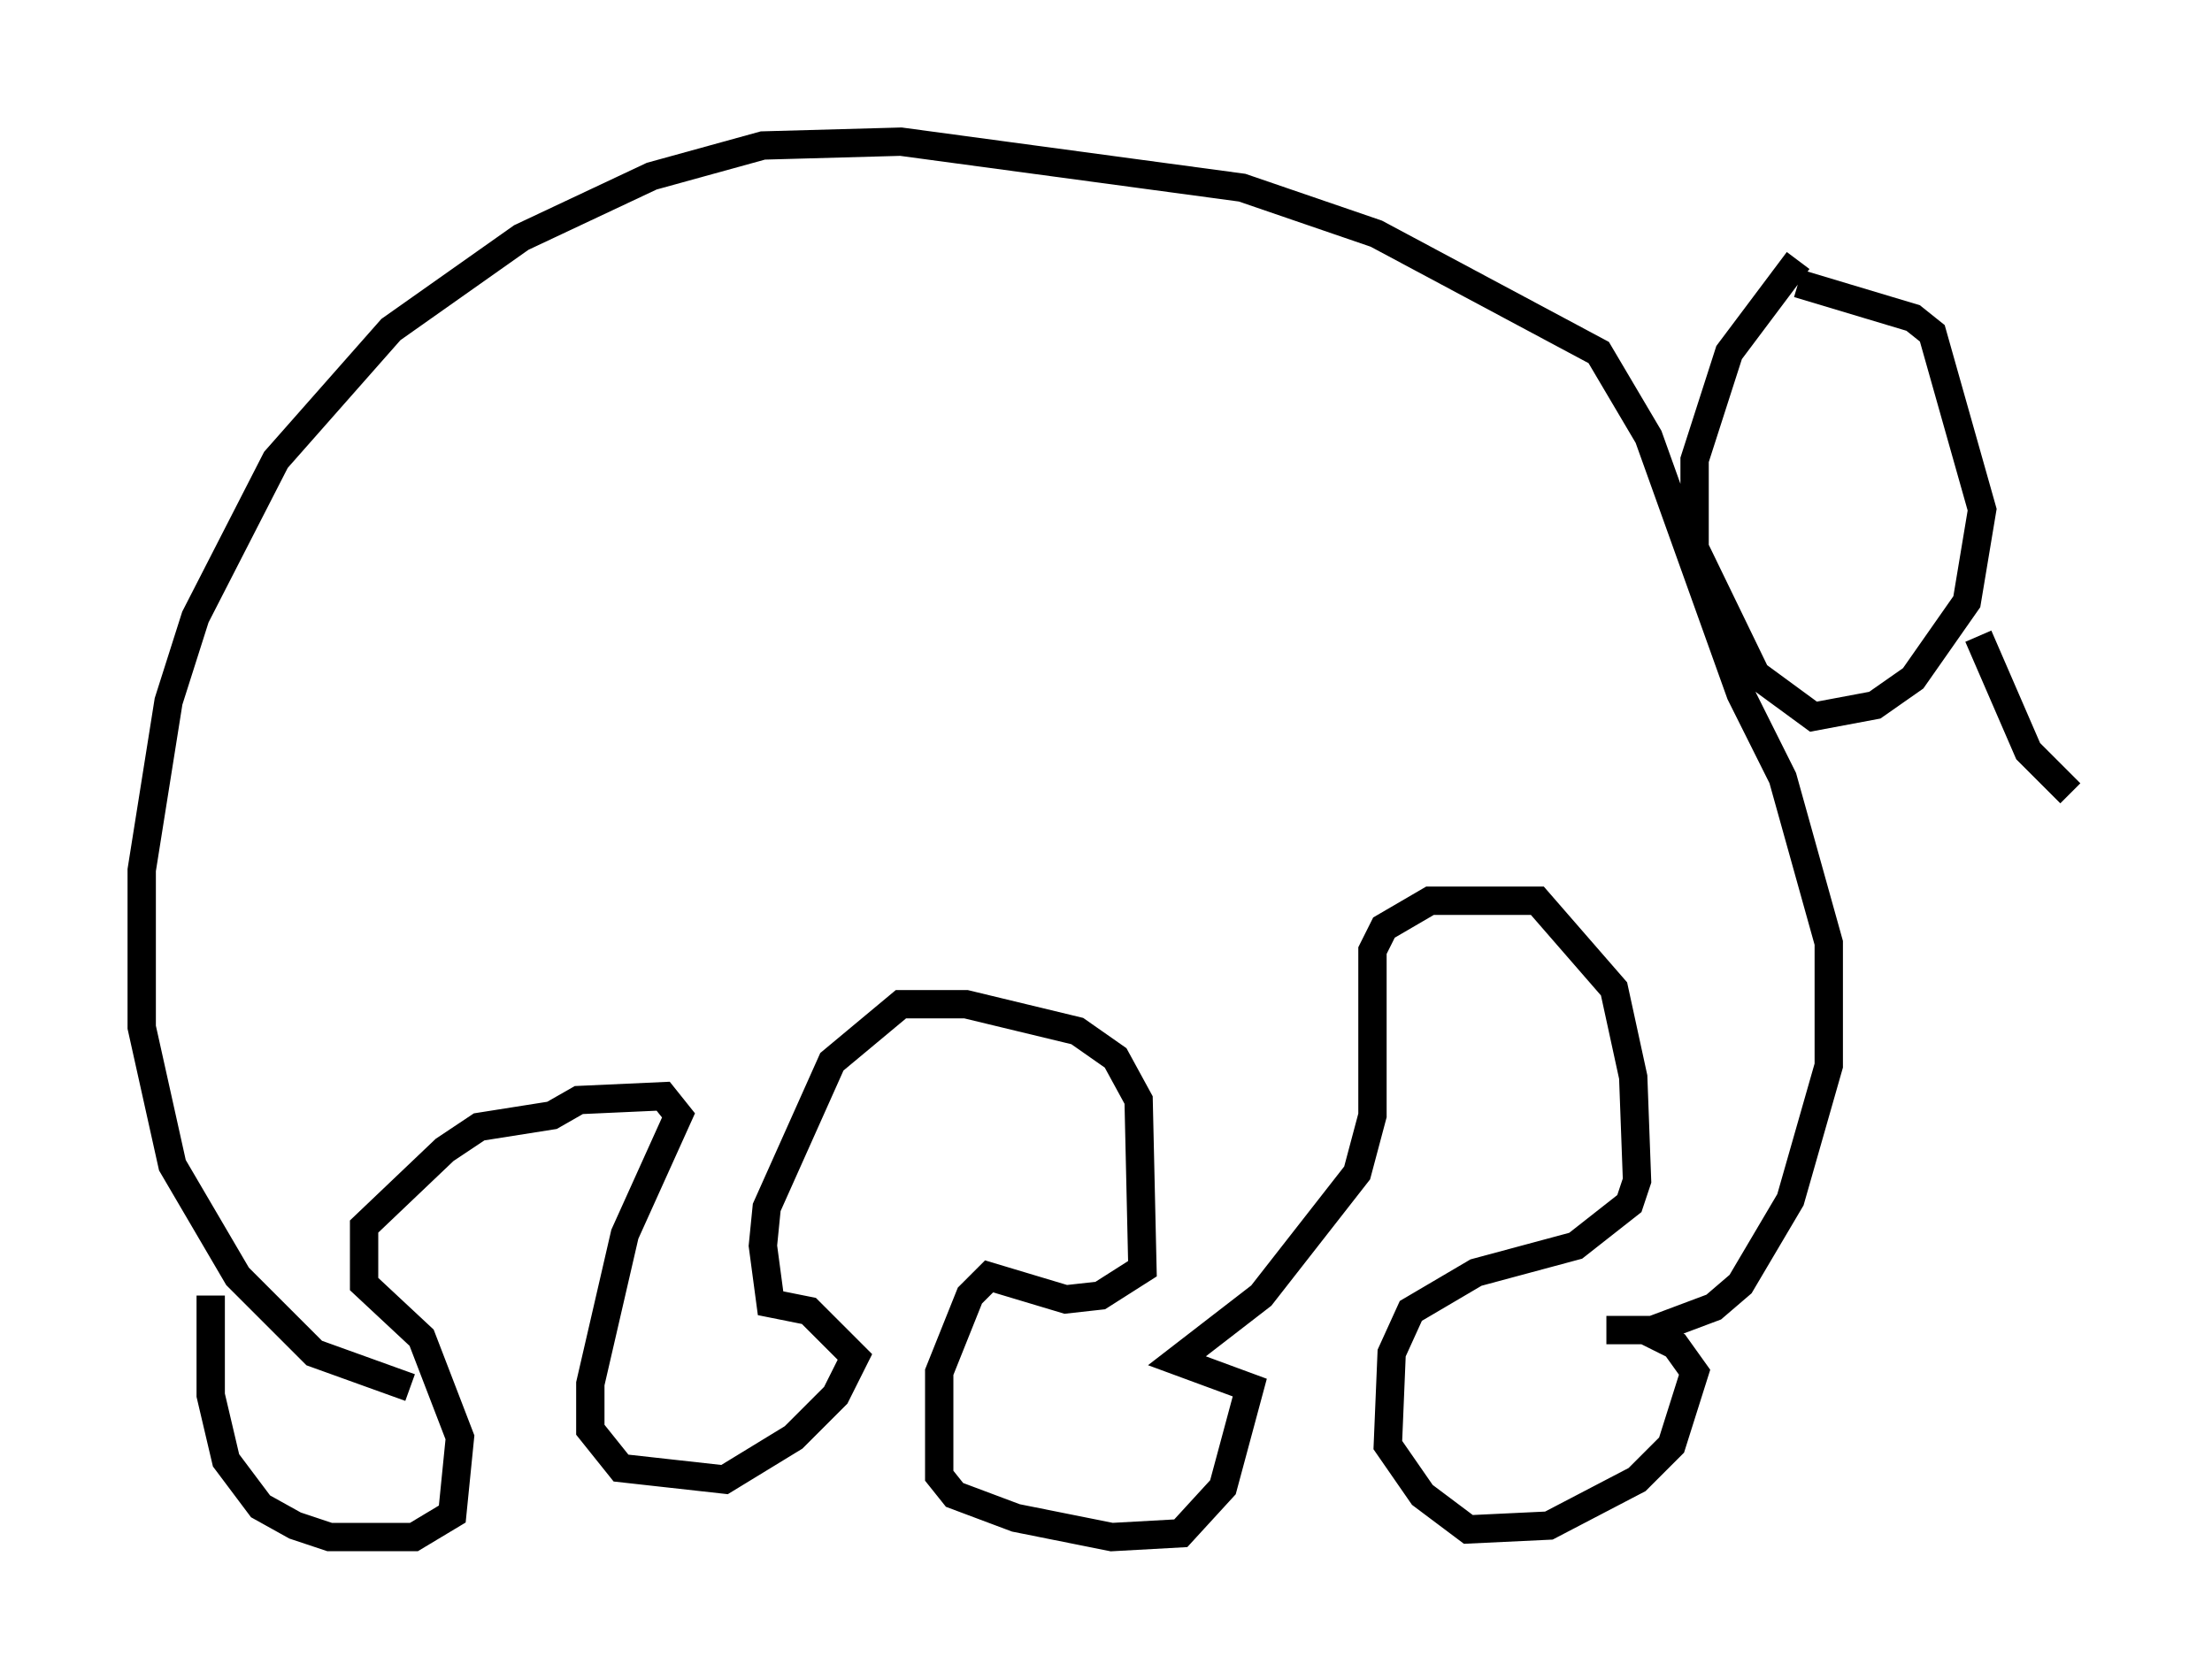 <?xml version="1.0" encoding="utf-8" ?>
<svg baseProfile="full" height="59.255" version="1.1" width="78.064" xmlns="http://www.w3.org/2000/svg" xmlns:ev="http://www.w3.org/2001/xml-events" xmlns:xlink="http://www.w3.org/1999/xlink"><defs /><rect fill="white" height="59.255" width="78.064" x="0" y="0" /><path d="M7.977, 41.941 m-0.541, 3.789 l0.0, 3.518 0.541, 2.3 l1.218, 1.624 1.218, 0.677 l1.218, 0.406 2.977, 0.0 l1.353, -0.812 0.271, -2.706 l-1.353, -3.518 -2.03, -1.894 l0.0, -2.03 2.842, -2.706 l1.218, -0.812 2.571, -0.406 l0.947, -0.541 2.977, -0.135 l0.541, 0.677 -1.894, 4.195 l-1.218, 5.277 0.0, 1.624 l1.083, 1.353 3.654, 0.406 l2.436, -1.488 1.488, -1.488 l0.677, -1.353 -1.624, -1.624 l-1.353, -0.271 -0.271, -2.03 l0.135, -1.353 2.3, -5.142 l2.436, -2.03 2.3, 0.0 l3.924, 0.947 1.353, 0.947 l0.812, 1.488 0.135, 5.954 l-1.488, 0.947 -1.218, 0.135 l-2.706, -0.812 -0.677, 0.677 l-1.083, 2.706 0.0, 3.654 l0.541, 0.677 2.165, 0.812 l3.383, 0.677 2.436, -0.135 l1.488, -1.624 0.947, -3.518 l-2.571, -0.947 2.977, -2.3 l3.383, -4.33 0.541, -2.03 l0.0, -5.819 0.406, -0.812 l1.624, -0.947 3.789, 0.0 l2.706, 3.112 0.677, 3.112 l0.135, 3.654 -0.271, 0.812 l-1.894, 1.488 -3.518, 0.947 l-2.3, 1.353 -0.677, 1.488 l-0.135, 3.248 1.218, 1.759 l1.624, 1.218 2.842, -0.135 l3.112, -1.624 1.218, -1.218 l0.812, -2.571 -0.677, -0.947 l-1.083, -0.541 -1.353, 0.0 l1.624, 0.0 2.165, -0.812 l0.947, -0.812 1.759, -2.977 l1.353, -4.736 0.0, -4.33 l-1.624, -5.819 -1.488, -2.977 l-3.248, -9.066 -1.759, -2.977 l-7.848, -4.195 -4.736, -1.624 l-12.043, -1.624 -4.871, 0.135 l-3.924, 1.083 -4.601, 2.165 l-4.601, 3.248 -4.059, 4.601 l-2.842, 5.548 -0.947, 2.977 l-0.947, 5.954 0.0, 5.548 l1.083, 4.871 2.3, 3.924 l2.706, 2.706 3.383, 1.218 m48.985, -39.783 l-2.436, 3.248 -1.218, 3.789 l0.0, 3.112 2.165, 4.465 l2.03, 1.488 2.165, -0.406 l1.353, -0.947 1.894, -2.706 l0.541, -3.248 -1.759, -6.225 l-0.677, -0.541 -4.059, -1.218 m6.36, 12.449 l1.759, 4.059 1.488, 1.488 " fill="none" stroke="black" stroke-width="1" /></svg>